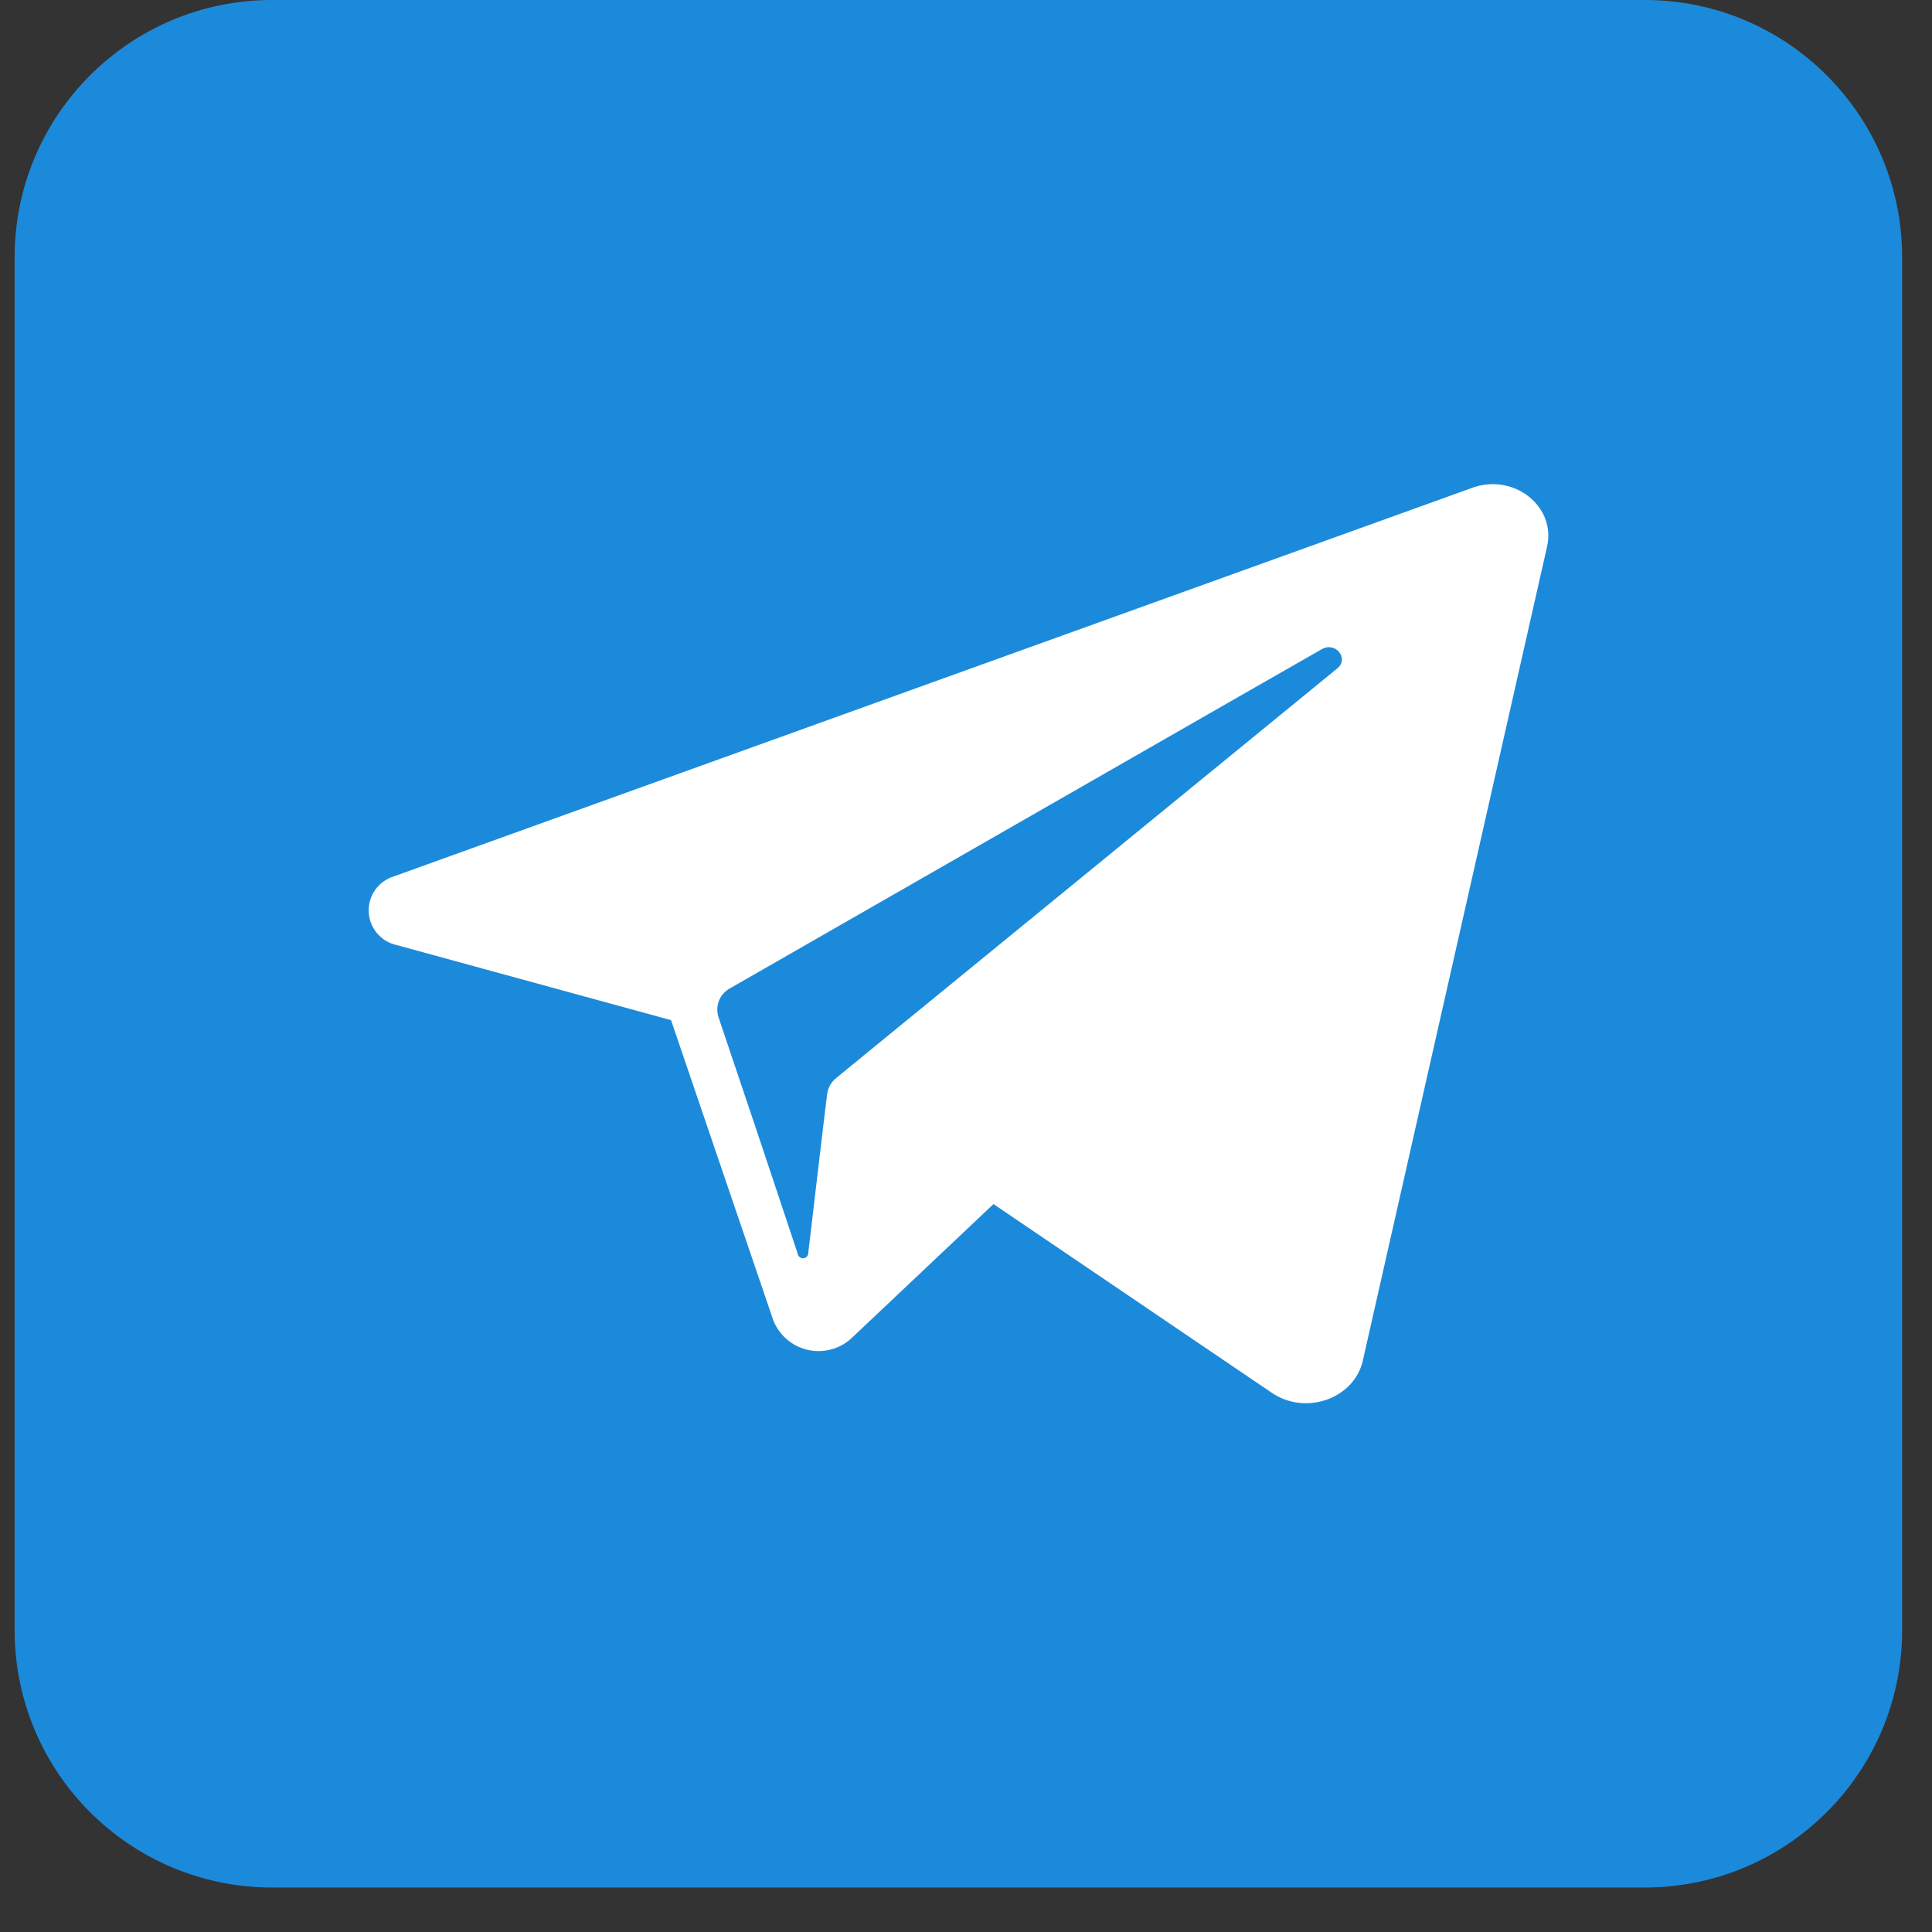 <svg width="40" height="40" viewBox="0 0 40 40" fill="none" xmlns="http://www.w3.org/2000/svg">
<rect x="0" y="0" width="40" height="40" fill="#333333" stroke="none"/>
<path d="M34.053 0H5.632C2.689 0 0.303 2.386 0.303 5.329V33.75C0.303 36.693 2.689 39.079 5.632 39.079H34.053C36.996 39.079 39.382 36.693 39.382 33.75V5.329C39.382 2.386 36.996 0 34.053 0Z" fill="#1C8ADB"/>
<path d="M30.488 10.097L30.084 10.243L8.151 18.146C7.995 18.194 7.86 18.292 7.767 18.425C7.673 18.558 7.626 18.719 7.634 18.881C7.641 19.044 7.702 19.199 7.807 19.323C7.912 19.448 8.056 19.533 8.215 19.567L13.893 21.121L14.952 24.23L16.011 27.338C16.072 27.491 16.169 27.626 16.294 27.732C16.419 27.839 16.568 27.913 16.728 27.949C16.888 27.984 17.055 27.98 17.213 27.937C17.371 27.894 17.517 27.812 17.636 27.7L20.569 24.929L26.329 28.835C27.033 29.315 28.037 28.959 28.216 28.169L32.031 11.314C32.218 10.479 31.338 9.793 30.488 10.097ZM27.688 13.838L17.778 21.938L17.312 22.32C17.21 22.401 17.143 22.519 17.125 22.649L17.021 23.51L16.735 25.931C16.737 25.96 16.728 25.989 16.709 26.012C16.689 26.034 16.662 26.048 16.633 26.051C16.603 26.053 16.574 26.044 16.552 26.024C16.529 26.005 16.515 25.978 16.513 25.948L15.707 23.53L14.874 21.055C14.839 20.943 14.844 20.823 14.887 20.715C14.931 20.607 15.011 20.517 15.114 20.462L25.425 14.551L27.366 13.441C27.648 13.277 27.937 13.634 27.688 13.838Z" fill="white"/>
</svg>
